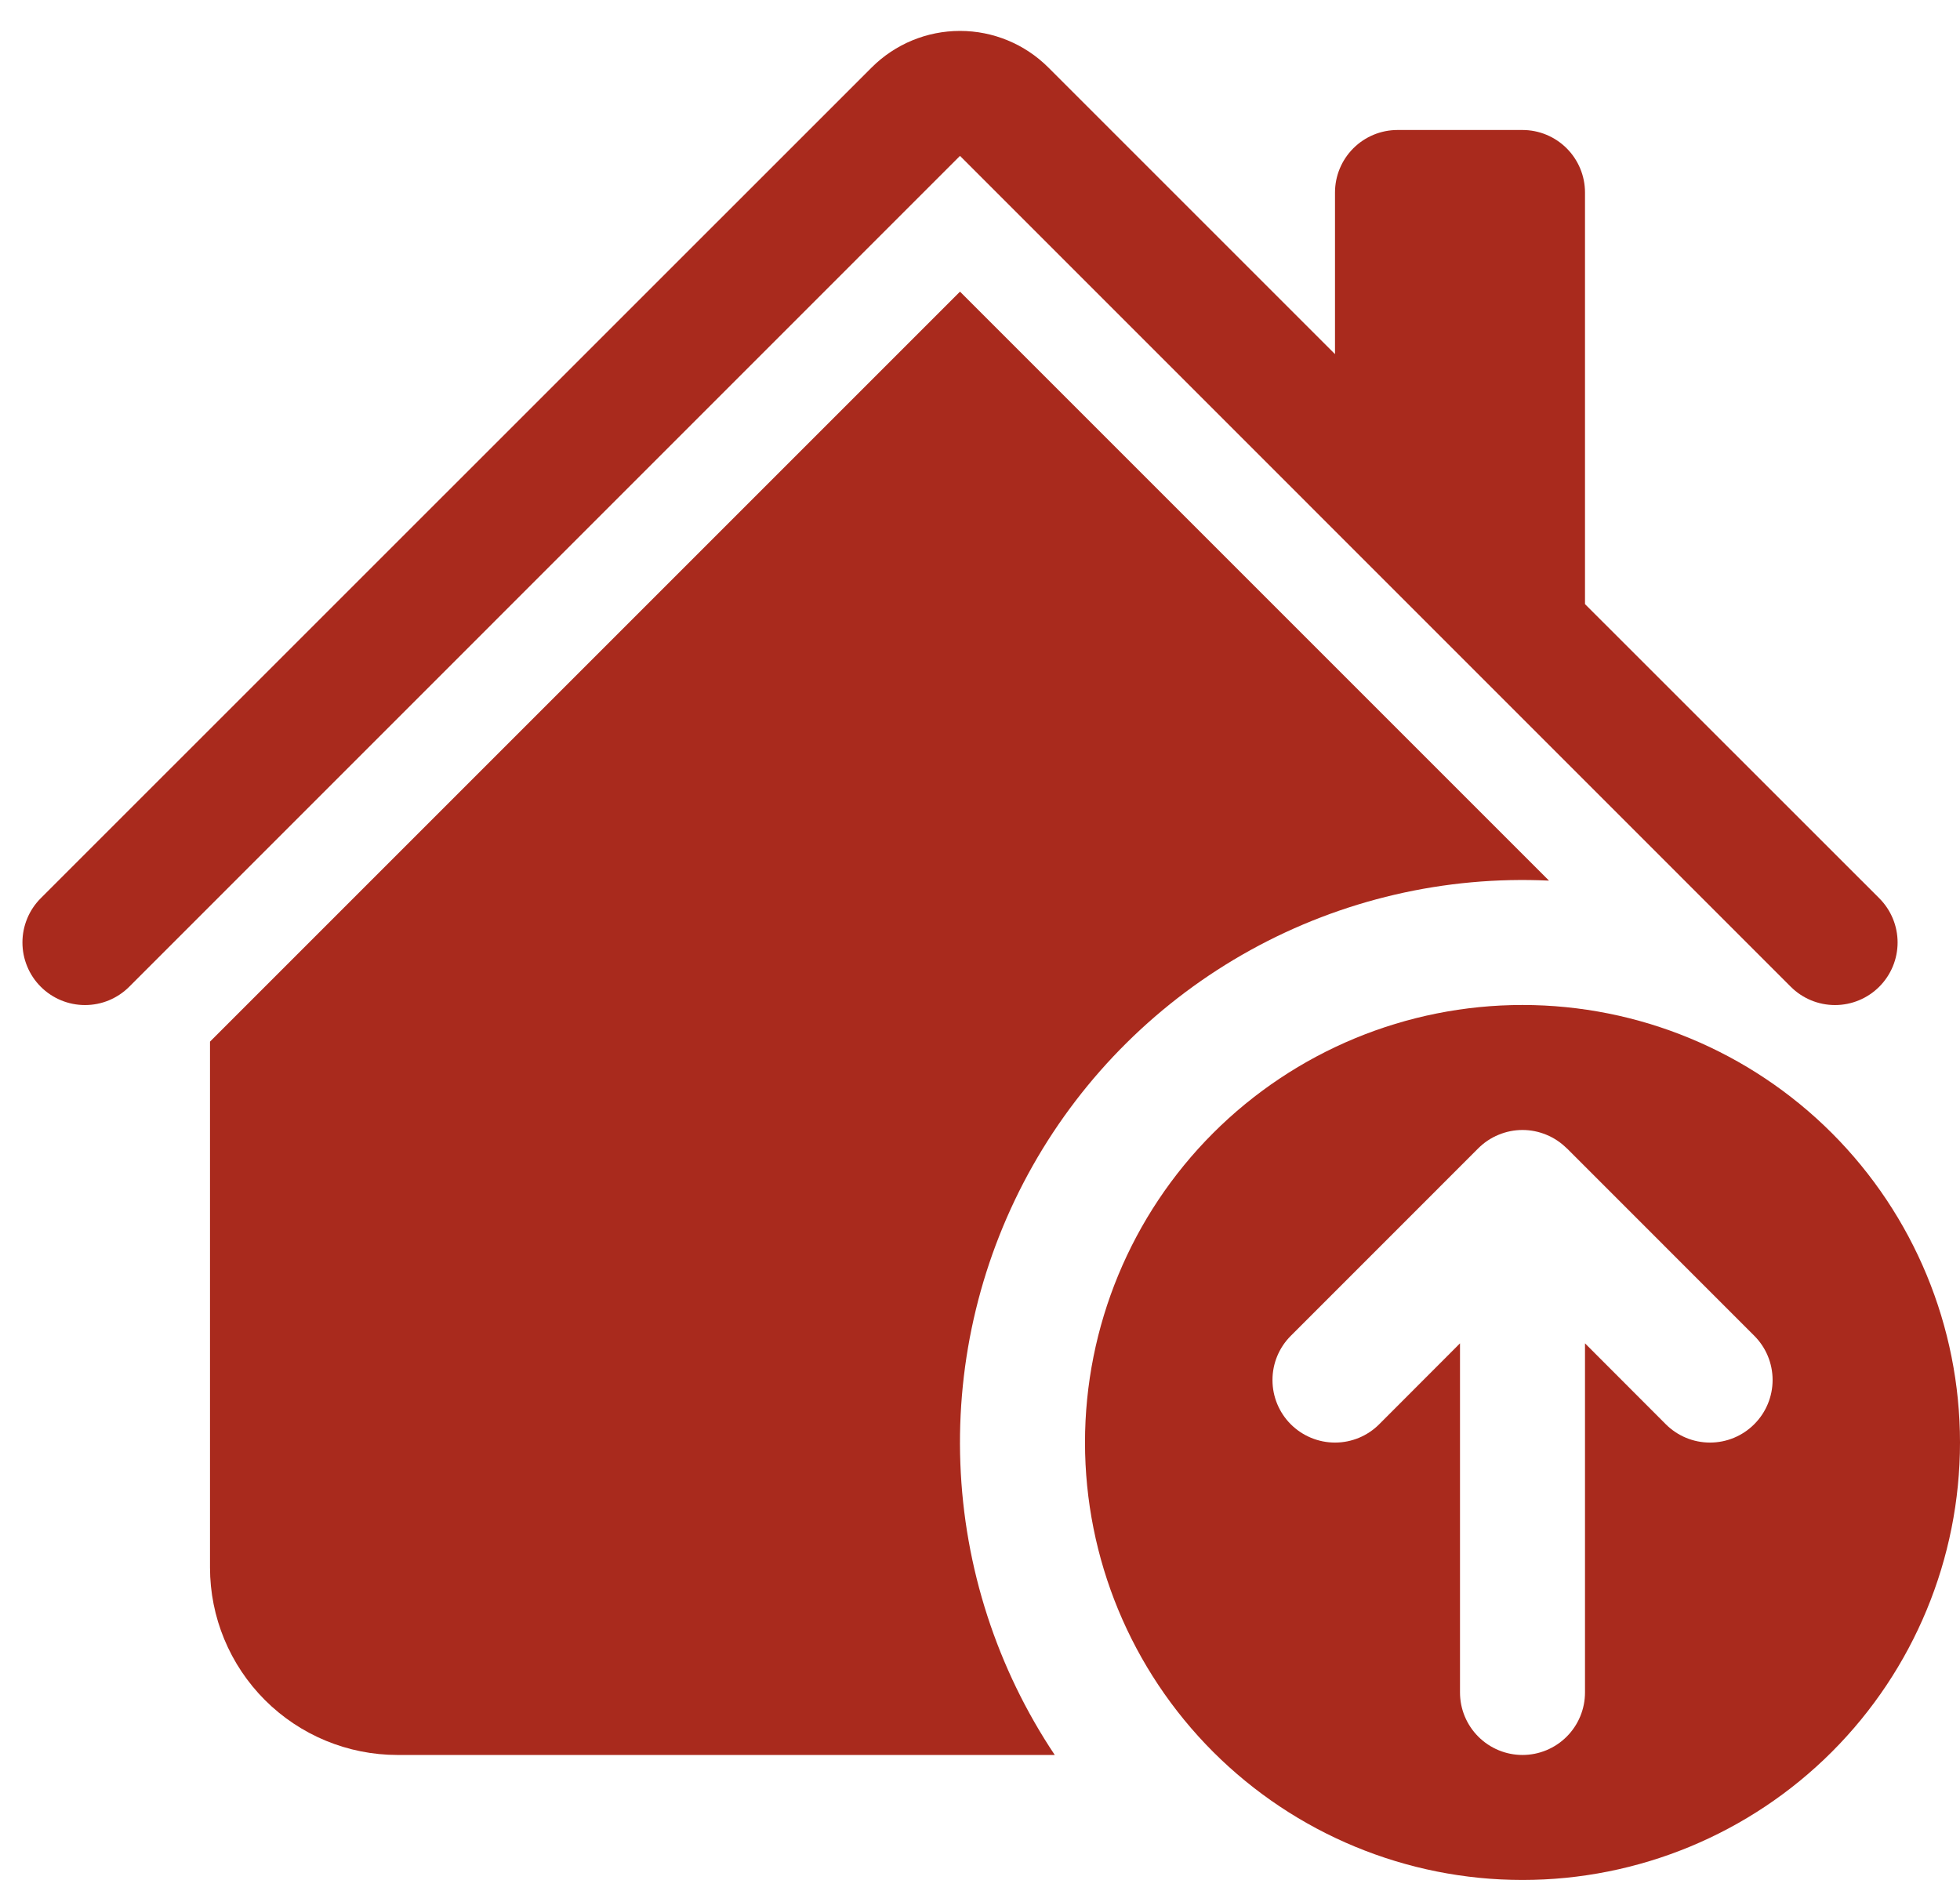 <svg width="49" height="47" viewBox="0 0 49 47" fill="none" xmlns="http://www.w3.org/2000/svg">
<path d="M38.062 47C40.963 47 43.745 45.848 45.797 43.797C47.848 41.745 49 38.963 49 36.062C49 33.162 47.848 30.38 45.797 28.328C43.745 26.277 40.963 25.125 38.062 25.125C35.162 25.125 32.38 26.277 30.328 28.328C28.277 30.38 27.125 33.162 27.125 36.062C27.125 38.963 28.277 41.745 30.328 43.797C32.38 45.848 35.162 47 38.062 47ZM39.169 28.706L43.856 33.394C44.15 33.687 44.315 34.085 44.315 34.5C44.315 34.915 44.15 35.313 43.856 35.606C43.563 35.9 43.165 36.065 42.75 36.065C42.335 36.065 41.937 35.9 41.644 35.606L39.625 33.584V42.312C39.625 42.727 39.46 43.124 39.167 43.417C38.874 43.71 38.477 43.875 38.062 43.875C37.648 43.875 37.251 43.71 36.958 43.417C36.665 43.124 36.5 42.727 36.5 42.312V33.584L34.481 35.606C34.188 35.9 33.791 36.065 33.376 36.065C32.962 36.065 32.564 35.901 32.27 35.608C31.977 35.315 31.812 34.917 31.812 34.503C31.811 34.088 31.976 33.69 32.269 33.397L36.956 28.709C37.101 28.564 37.274 28.448 37.464 28.37C37.654 28.291 37.857 28.25 38.062 28.25C38.268 28.25 38.471 28.291 38.661 28.37C38.851 28.448 39.024 28.564 39.169 28.709V28.706Z" fill="#A92A1D"/>
<path d="M26.209 1.688C25.623 1.102 24.829 0.773 24 0.773C23.171 0.773 22.377 1.102 21.791 1.688L1.019 22.456C0.873 22.602 0.758 22.774 0.68 22.964C0.601 23.154 0.561 23.357 0.561 23.562C0.561 23.768 0.601 23.971 0.68 24.161C0.758 24.351 0.873 24.523 1.019 24.669C1.312 24.962 1.71 25.127 2.125 25.127C2.33 25.127 2.534 25.087 2.724 25.008C2.913 24.929 3.086 24.814 3.231 24.669L24 3.897L44.769 24.669C45.062 24.962 45.46 25.127 45.875 25.127C46.29 25.127 46.688 24.962 46.981 24.669C47.275 24.375 47.44 23.977 47.44 23.562C47.44 23.148 47.275 22.75 46.981 22.456L39.625 15.103V4.813C39.625 4.398 39.46 4.001 39.167 3.708C38.874 3.415 38.477 3.25 38.062 3.25H34.938C34.523 3.25 34.126 3.415 33.833 3.708C33.54 4.001 33.375 4.398 33.375 4.813V8.853L26.209 1.688Z" fill="#A92A1D"/>
<path d="M24 7.291L38.725 22.016C36.125 21.893 33.542 22.494 31.263 23.752C28.985 25.011 27.1 26.877 25.819 29.142C24.538 31.409 23.912 33.985 24.009 36.587C24.106 39.188 24.923 41.711 26.369 43.875H9.938C8.694 43.875 7.502 43.381 6.623 42.502C5.744 41.623 5.25 40.431 5.25 39.188V26.041L24 7.291Z" fill="#A92A1D"/>
</svg>
